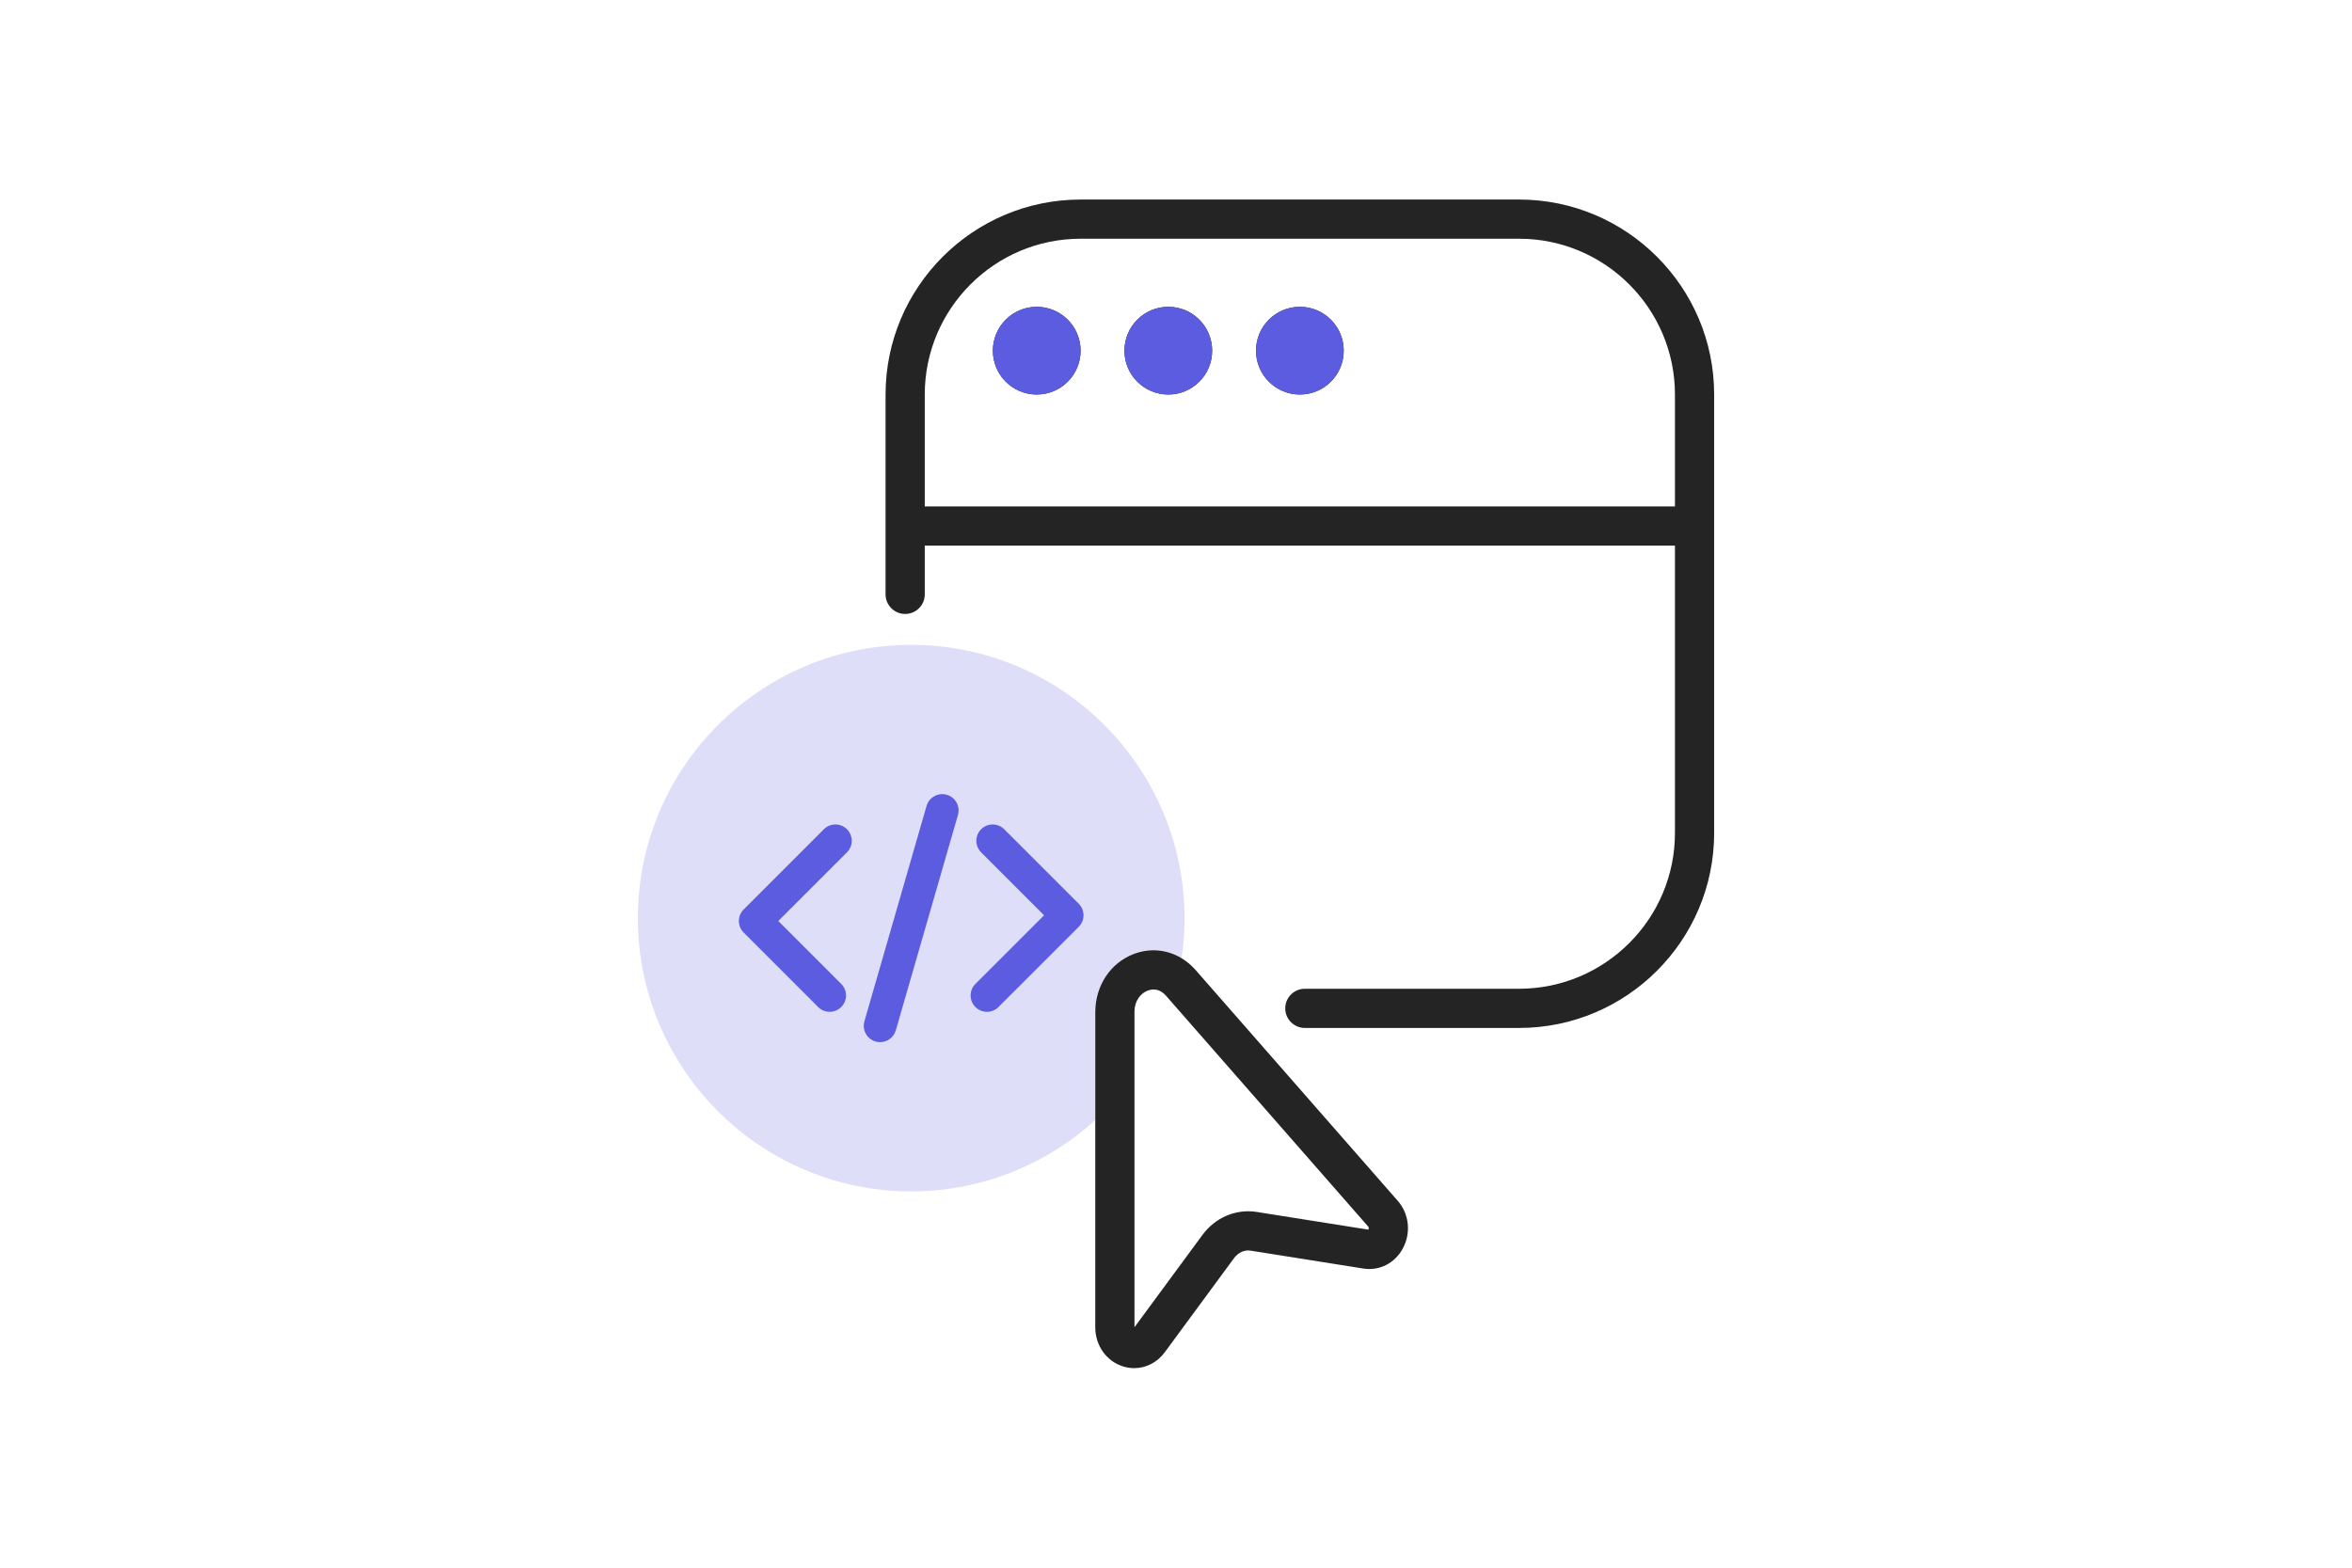 <svg width="180" height="120" viewBox="0 0 180 120" fill="none" xmlns="http://www.w3.org/2000/svg">
<path d="M79.342 23.486H79.342C77.489 23.486 75.986 24.989 75.986 26.843V26.843C75.986 28.696 77.489 30.199 79.342 30.199H79.342C81.196 30.199 82.698 28.696 82.698 26.843V26.843C82.698 24.989 81.196 23.486 79.342 23.486Z" fill="#242424"/>
<path d="M89.411 23.486H89.411C87.557 23.486 86.055 24.989 86.055 26.843V26.843C86.055 28.696 87.557 30.199 89.411 30.199H89.411C91.264 30.199 92.767 28.696 92.767 26.843V26.843C92.767 24.989 91.264 23.486 89.411 23.486Z" fill="#242424"/>
<path d="M99.479 23.486H99.479C97.626 23.486 96.123 24.989 96.123 26.843V26.843C96.123 28.696 97.626 30.199 99.479 30.199H99.479C101.333 30.199 102.835 28.696 102.835 26.843V26.843C102.835 24.989 101.333 23.486 99.479 23.486Z" fill="#242424"/>
<path d="M86.768 73.023C88.011 72.549 89.323 72.681 90.419 73.343C90.45 73.134 90.487 72.926 90.512 72.716C90.605 71.917 90.652 71.098 90.652 70.279C90.652 58.745 81.269 49.361 69.733 49.361C58.199 49.361 48.815 58.745 48.815 70.279C48.815 81.814 58.199 91.198 69.733 91.198C75.005 91.198 80.009 89.21 83.822 85.734V77.478C83.822 75.453 84.978 73.704 86.768 73.023Z" fill="#DEDEF9"/>
<path d="M116.26 15.274H82.698C74.469 15.274 67.773 21.97 67.773 30.199V45.496C67.773 46.325 68.445 46.996 69.273 46.996C70.102 46.996 70.773 46.325 70.773 45.496V41.767H128.185V63.76C128.185 70.335 122.835 75.685 116.26 75.685H99.861C99.033 75.685 98.361 76.357 98.361 77.185C98.361 78.013 99.033 78.685 99.861 78.685H116.26C124.489 78.685 131.185 71.99 131.185 63.76V30.199C131.185 21.97 124.489 15.274 116.26 15.274ZM128.185 38.767H70.773V30.199C70.773 23.624 76.123 18.274 82.698 18.274H116.26C122.835 18.274 128.185 23.624 128.185 30.199L128.185 38.767Z" fill="#242424"/>
<path d="M91.472 74.219C91.156 73.864 90.8 73.573 90.419 73.343C89.323 72.681 88.011 72.549 86.768 73.023C84.978 73.704 83.822 75.453 83.822 77.478V101.607C83.822 102.976 84.659 104.17 85.903 104.579C86.202 104.678 86.505 104.726 86.804 104.726C87.702 104.726 88.561 104.294 89.138 103.513L94.444 96.302C94.764 95.87 95.242 95.657 95.701 95.731L104.338 97.101C105.566 97.297 106.741 96.696 107.353 95.576C108.007 94.378 107.845 92.899 106.958 91.903L91.472 74.219ZM104.726 94.125L96.171 92.768C94.597 92.52 93.012 93.191 92.029 94.523L86.822 101.594V77.478C86.822 76.545 87.346 76.013 87.836 75.826C87.949 75.783 88.105 75.742 88.282 75.742C88.564 75.742 88.902 75.845 89.223 76.205L89.643 76.685L104.709 93.889C104.777 93.965 104.752 94.067 104.726 94.125Z" fill="#242424"/>
<path d="M79.342 30.199C81.196 30.199 82.698 28.696 82.698 26.843C82.698 24.989 81.196 23.486 79.342 23.486C77.489 23.486 75.986 24.989 75.986 26.843C75.986 28.696 77.489 30.199 79.342 30.199Z" fill="#5C5CE0"/>
<path d="M89.411 30.199C91.264 30.199 92.767 28.696 92.767 26.843C92.767 24.989 91.264 23.486 89.411 23.486C87.557 23.486 86.055 24.989 86.055 26.843C86.055 28.696 87.557 30.199 89.411 30.199Z" fill="#5C5CE0"/>
<path d="M99.479 30.199C101.333 30.199 102.835 28.696 102.835 26.843C102.835 24.989 101.333 23.486 99.479 23.486C97.626 23.486 96.123 24.989 96.123 26.843C96.123 28.696 97.626 30.199 99.479 30.199Z" fill="#5C5CE0"/>
<path d="M63.051 63.476L56.912 69.615C56.424 70.104 56.424 70.895 56.912 71.383L62.612 77.083C62.856 77.327 63.176 77.45 63.496 77.45C63.816 77.45 64.136 77.327 64.38 77.083C64.868 76.595 64.868 75.804 64.38 75.316L59.563 70.499L64.818 65.243C65.307 64.755 65.307 63.964 64.818 63.476C64.33 62.987 63.539 62.987 63.051 63.476Z" fill="#5C5CE0"/>
<path d="M76.855 63.476C76.366 62.987 75.575 62.987 75.087 63.476C74.599 63.964 74.599 64.755 75.087 65.243L79.904 70.061L74.648 75.316C74.16 75.804 74.16 76.595 74.648 77.083C74.893 77.327 75.212 77.45 75.532 77.45C75.853 77.45 76.172 77.327 76.416 77.083L82.556 70.945C82.79 70.71 82.922 70.393 82.922 70.061C82.922 69.73 82.79 69.411 82.556 69.177L76.855 63.476Z" fill="#5C5CE0"/>
<path d="M72.458 60.835C71.797 60.647 71.103 61.027 70.91 61.69L66.154 78.176C65.963 78.839 66.346 79.532 67.009 79.724C67.125 79.757 67.241 79.773 67.356 79.773C67.898 79.773 68.398 79.416 68.557 78.869L73.312 62.383C73.504 61.72 73.121 61.027 72.458 60.835Z" fill="#5C5CE0"/>
</svg>
